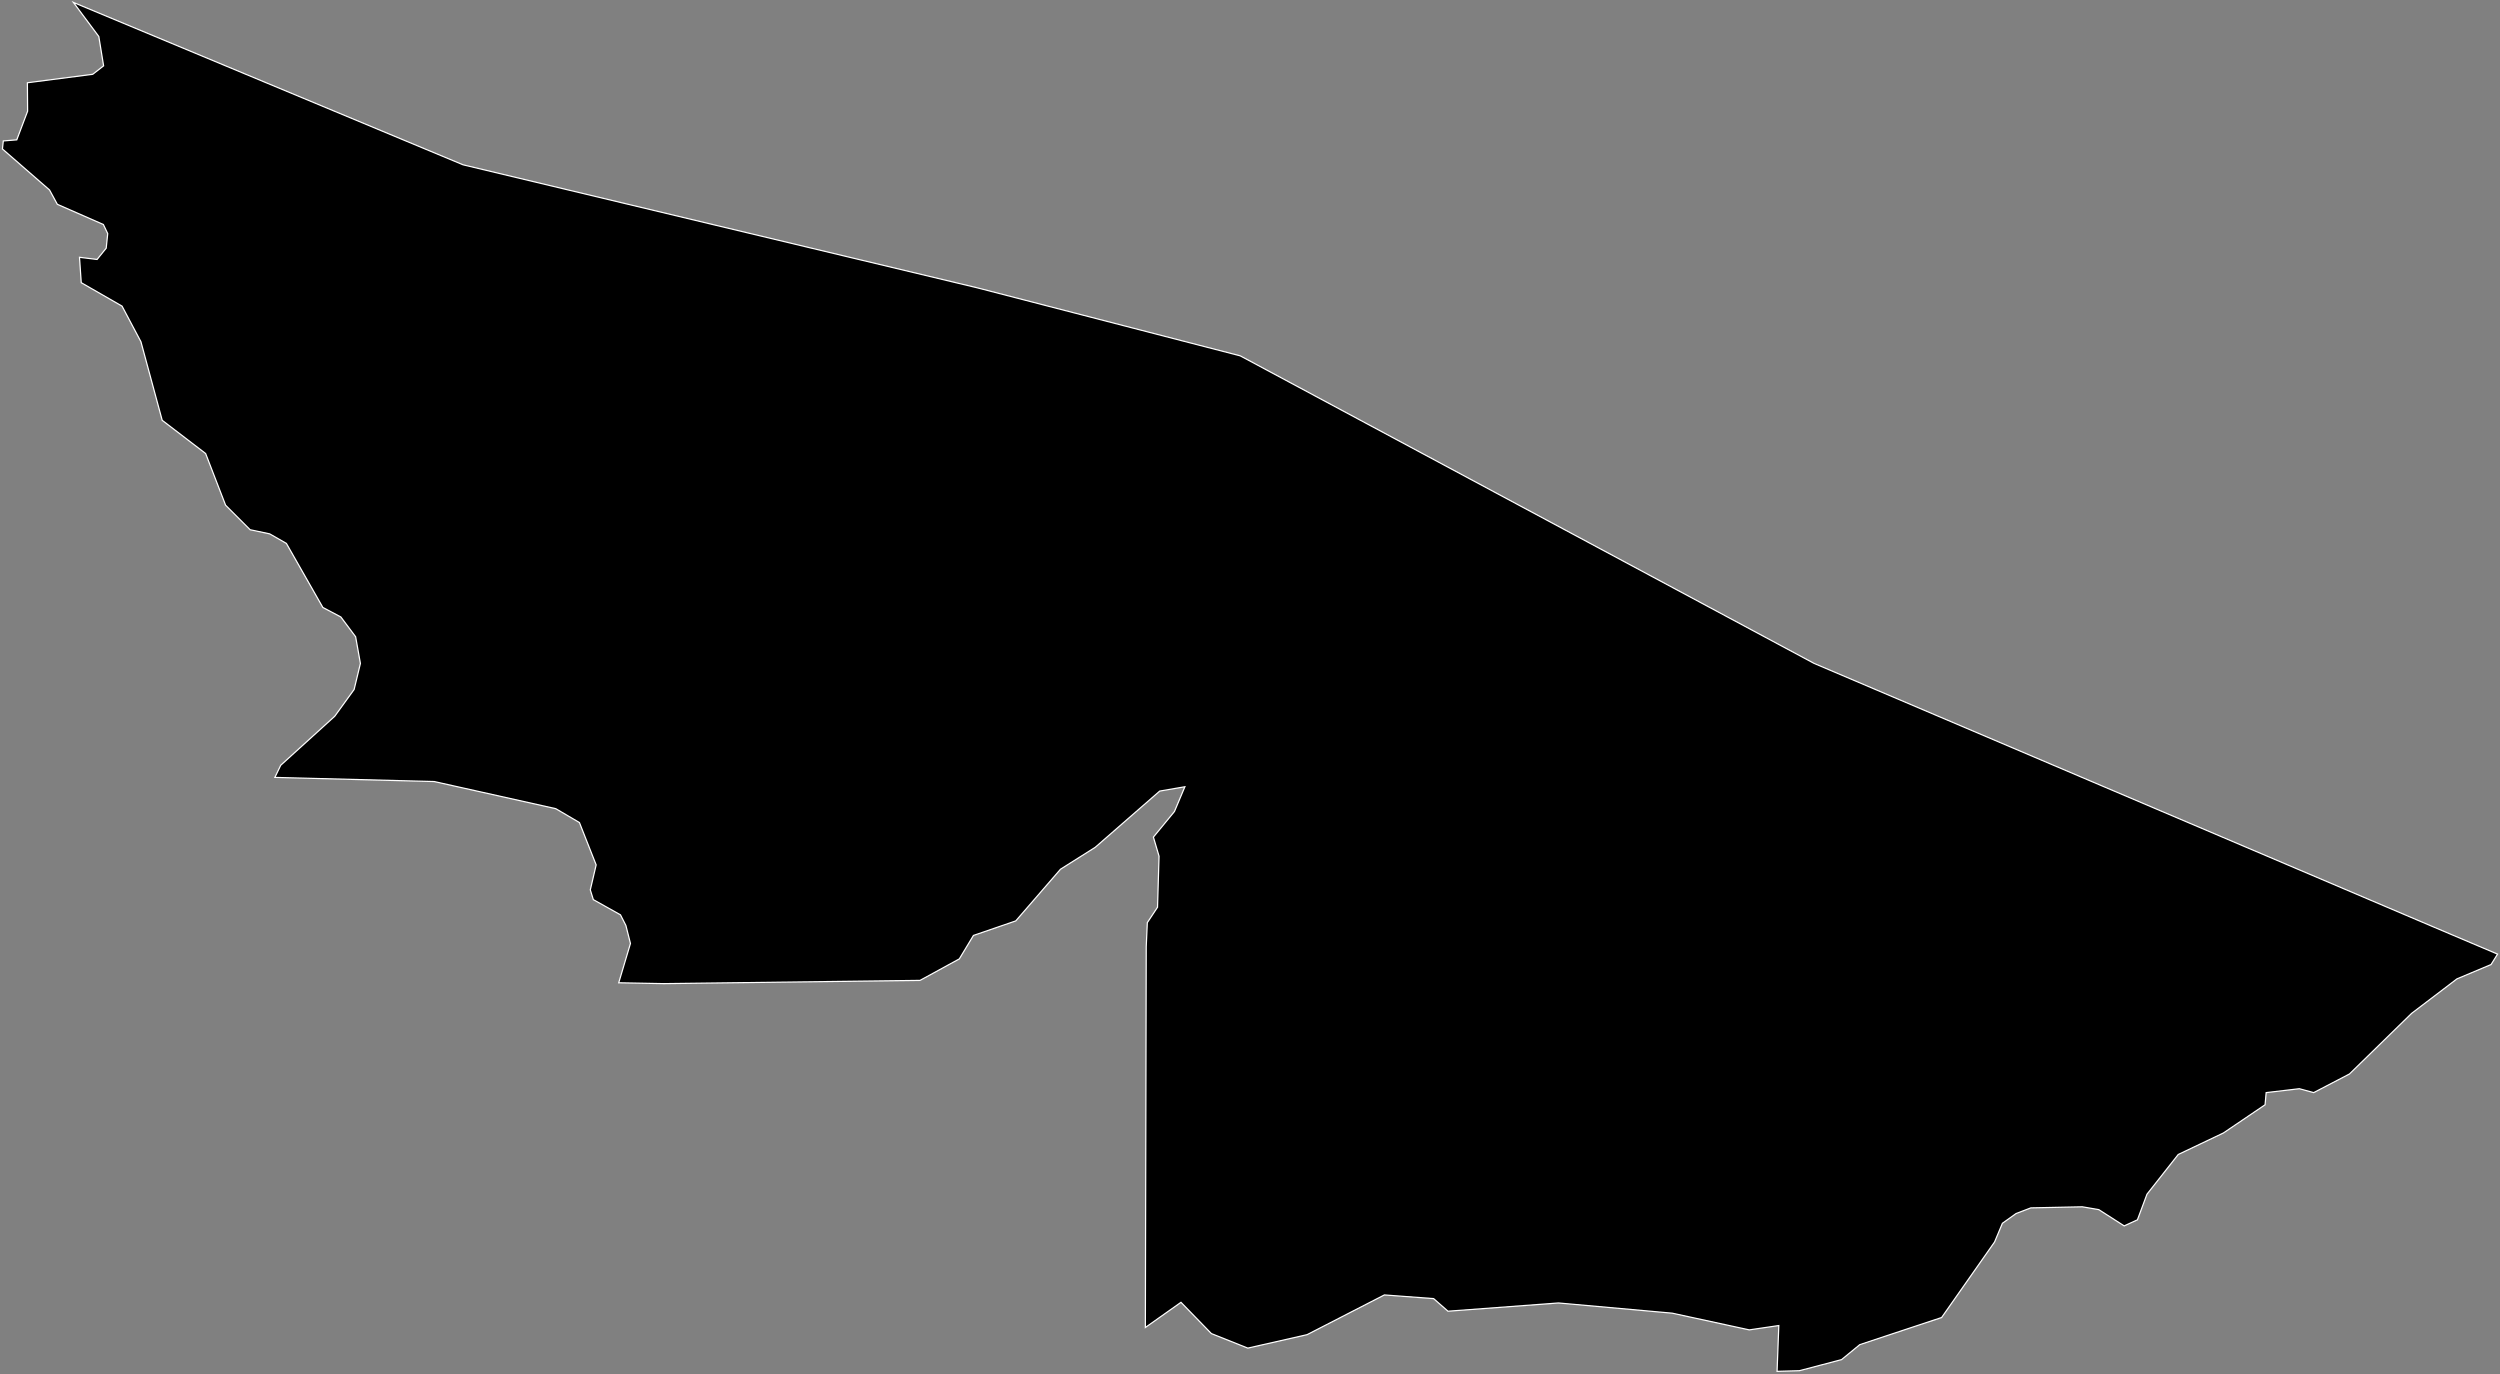 <svg width="1026" height="564" viewBox="0 0 1026 564" fill="none" xmlns="http://www.w3.org/2000/svg">
<rect x="0" y="0" width="1026" height="564" fill="#808080" stroke="none"/>
<path d="M272.457 403.687L253.926 403.33L258.737 387.205L256.866 379.81L254.639 375.445L243.503 369.209L242.256 365.2L244.661 354.954L237.801 337.582L228.09 331.88L178.2 320.744L112.808 319.051L115.213 314.062L137.397 293.928L145.326 282.97L147.909 272.279L145.949 261.321L139.891 253.214L132.497 249.294L117.53 223.012L110.67 219.092L102.652 217.399L92.585 207.332L84.388 186.129L66.57 172.498L57.839 140.248L50.089 125.637L33.34 116.015L32.627 105.592L39.843 106.482L43.585 101.85L44.209 95.881L42.427 92.139L23.54 83.854L20.332 77.974L1 61.136L1.356 57.839L6.88 57.394L11.334 45.634L11.245 33.963L38.061 30.489L42.516 27.014L40.556 14.987L30.132 1L190.049 67.639L400.836 118.064L508.991 146.038L744.545 272.279L998.54 380.345L1025 391.57L1022.33 395.847L1008.34 401.727L989.72 415.892L964.241 440.748L949.541 448.41L943.661 446.806L930.03 448.41L929.585 453.399L912.479 464.98L893.949 473.8L881.12 490.104L877.2 500.616L871.765 503.111L861.342 496.429L854.571 495.271L833.457 495.717L827.398 498.033L821.786 502.042L818.578 509.704L796.841 540.707L763.254 551.843L755.77 557.99L738.487 562.534L729.31 562.801L730.023 544.003L717.907 545.785L686.28 538.925L639.597 534.738L594.25 538.123L588.37 532.956L568.147 531.442L536.431 547.745L512.109 553.269L497.142 547.3L484.669 534.471L470.059 544.805L470.415 388.452L470.86 378.652L475.048 372.327L475.671 351.391L473.355 343.551L481.997 333.038L486.273 322.882L475.939 324.664L449.479 347.738L435.224 356.736L416.872 377.94L399.499 383.909L393.709 393.53L377.583 402.35L272.457 403.687Z" fill="black" stroke="white" stroke-width="0.5"/>
</svg>
